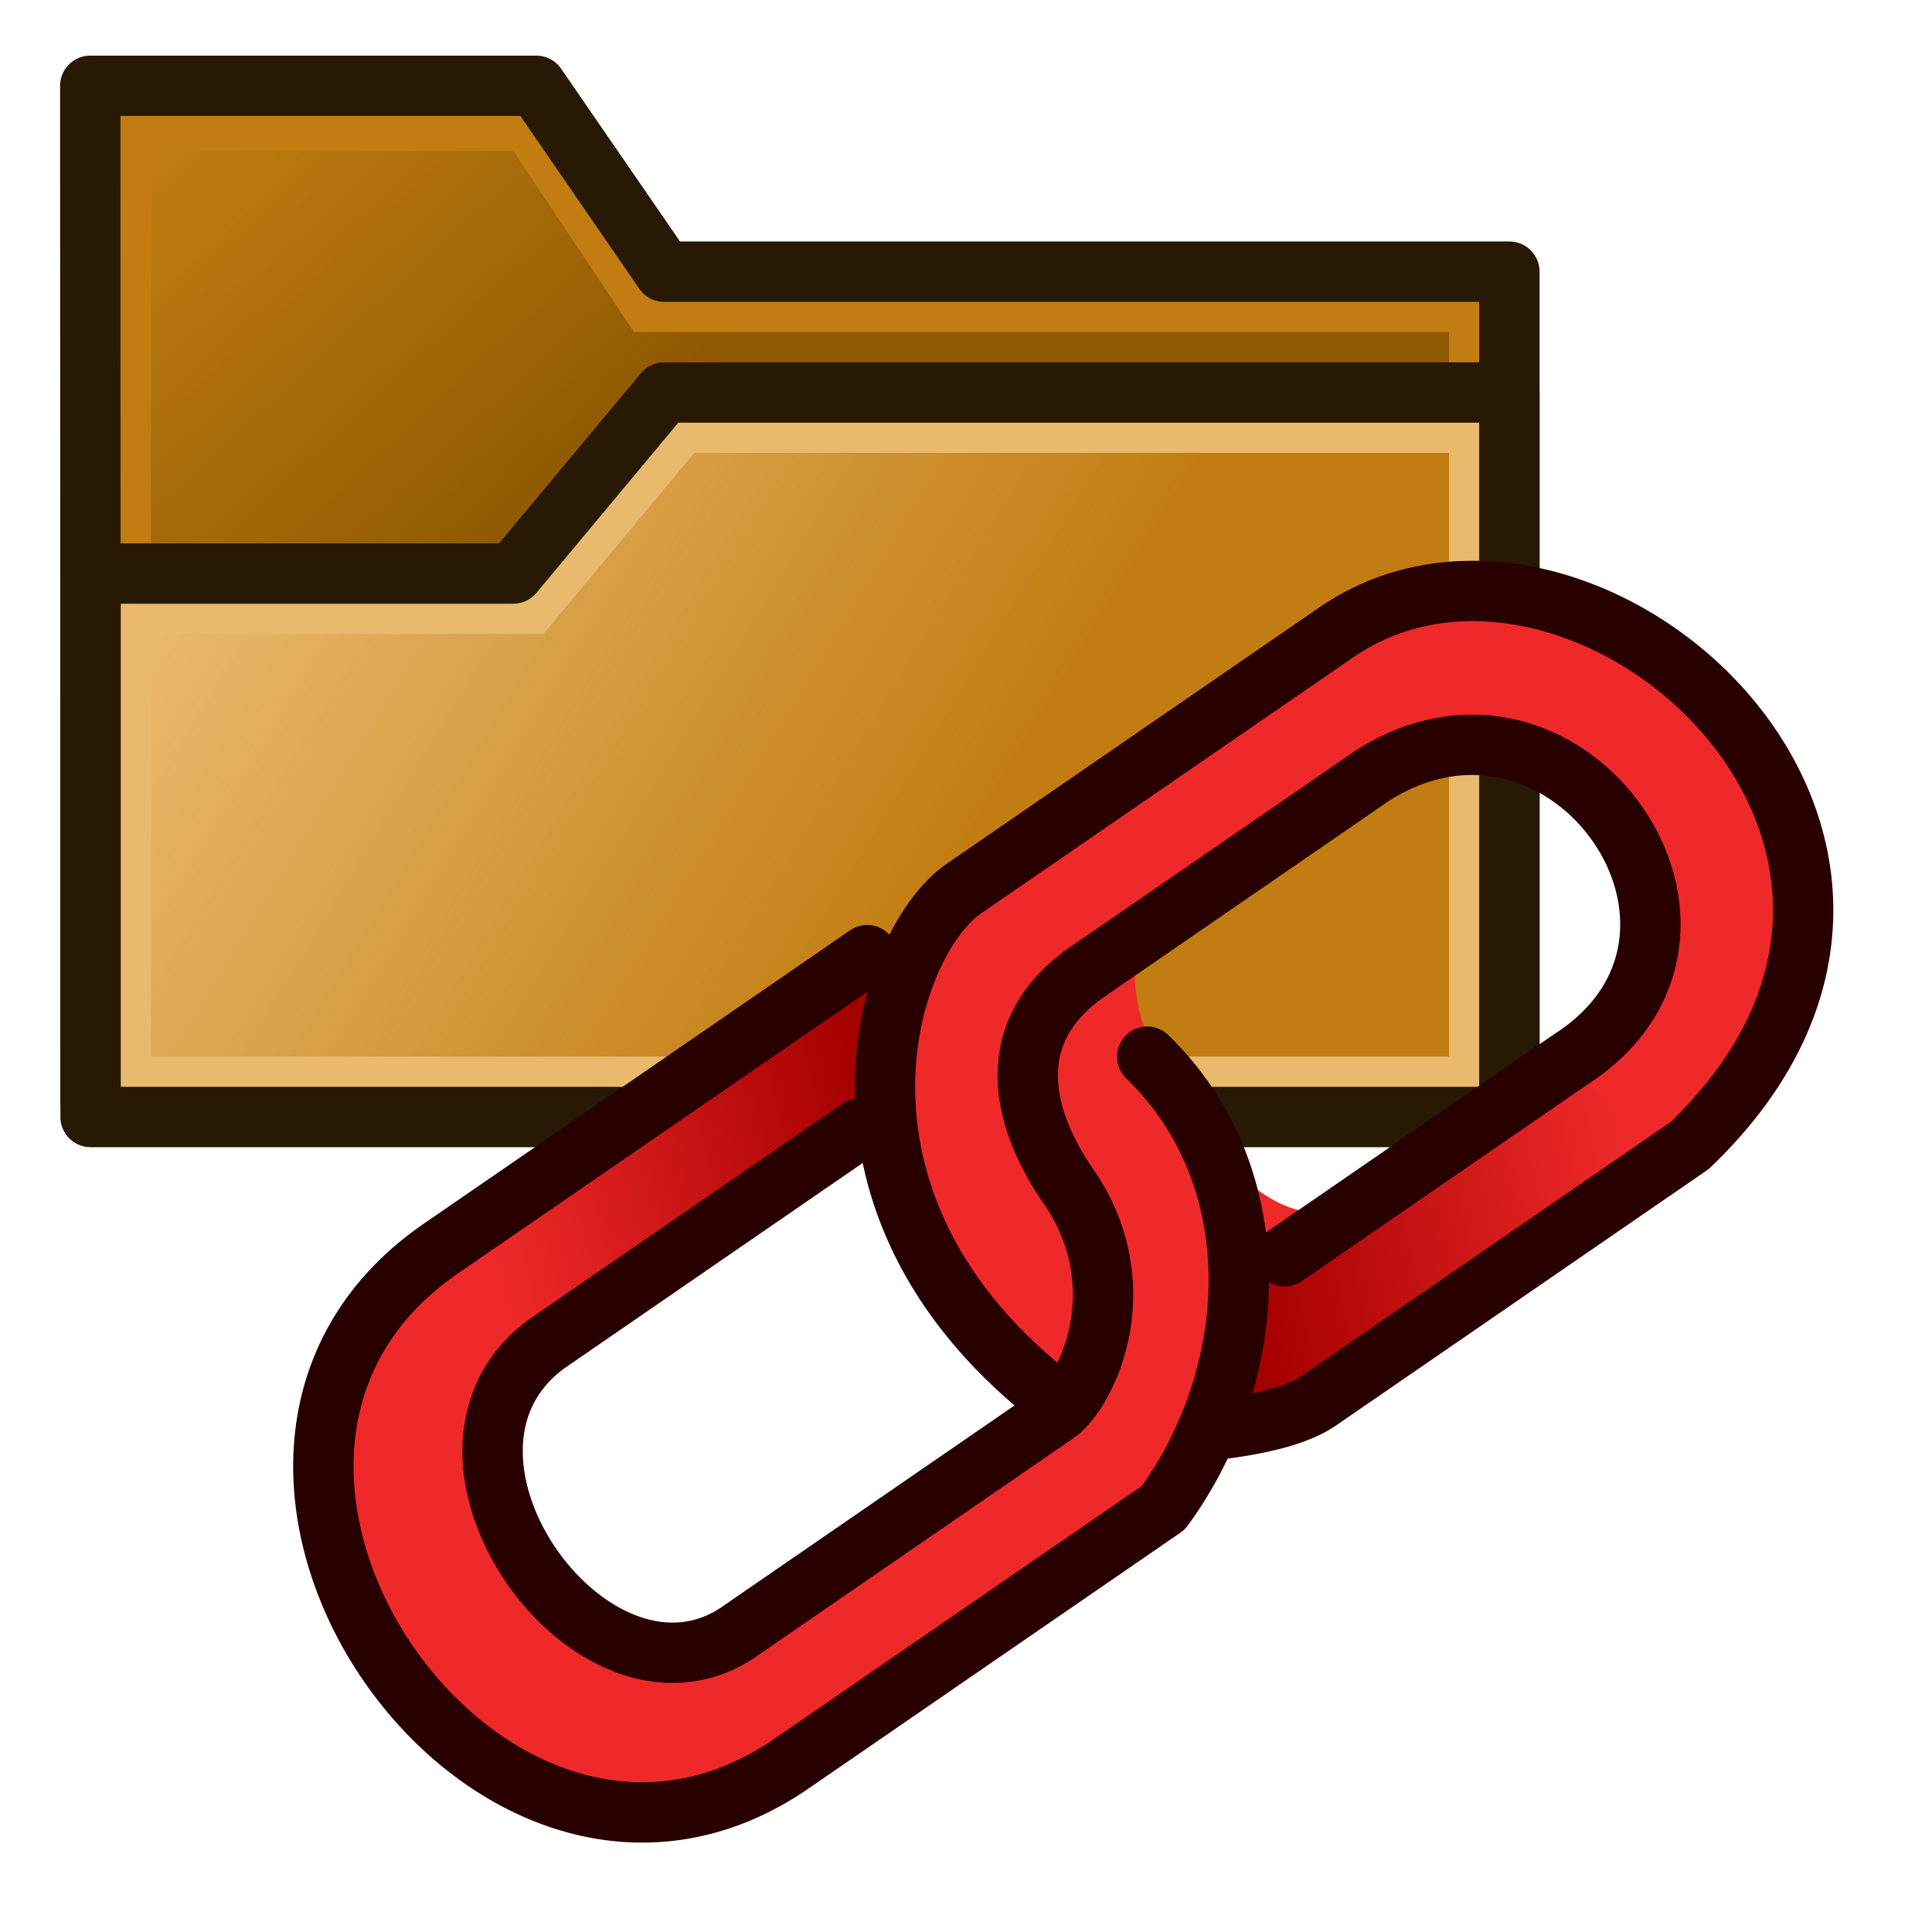<?xml version="1.0" encoding="UTF-8" standalone="no"?>
<!-- Created with Inkscape (http://www.inkscape.org/) -->

<svg
   xmlns:dc="http://purl.org/dc/elements/1.1/"
   xmlns:cc="http://creativecommons.org/ns#"
   xmlns:rdf="http://www.w3.org/1999/02/22-rdf-syntax-ns#"
   xmlns:svg="http://www.w3.org/2000/svg"
   xmlns="http://www.w3.org/2000/svg"
   xmlns:xlink="http://www.w3.org/1999/xlink"
   xmlns:sodipodi="http://sodipodi.sourceforge.net/DTD/sodipodi-0.dtd"
   xmlns:inkscape="http://www.inkscape.org/namespaces/inkscape"
   sodipodi:docname="APLAN_ConstraintGroup.svg"
   inkscape:version="1.0.1 (3bc2e813f5, 2020-09-07)"
   id="svg8"
   version="1.1"
   viewBox="0 0 16.933 16.933"
   height="64"
   width="64">
  <defs
     id="defs2">
    <linearGradient
       inkscape:collect="always"
       id="linearGradient887">
      <stop
         style="stop-color:#a40000;stop-opacity:1;"
         offset="0"
         id="stop883" />
      <stop
         style="stop-color:#a40000;stop-opacity:0;"
         offset="1"
         id="stop885" />
    </linearGradient>
    <linearGradient
       inkscape:collect="always"
       id="linearGradient878">
      <stop
         style="stop-color:#a40000;stop-opacity:1;"
         offset="0"
         id="stop874" />
      <stop
         style="stop-color:#a40000;stop-opacity:0;"
         offset="1"
         id="stop876" />
    </linearGradient>
    <linearGradient
       inkscape:collect="always"
       id="linearGradient892">
      <stop
         style="stop-color:#c17d11;stop-opacity:1;"
         offset="0"
         id="stop888" />
      <stop
         style="stop-color:#c17d11;stop-opacity:0;"
         offset="1"
         id="stop890" />
    </linearGradient>
    <linearGradient
       inkscape:collect="always"
       id="linearGradient884">
      <stop
         style="stop-color:#8f5902;stop-opacity:1;"
         offset="0"
         id="stop880" />
      <stop
         style="stop-color:#8f5902;stop-opacity:0;"
         offset="1"
         id="stop882" />
    </linearGradient>
    <linearGradient
       inkscape:collect="always"
       xlink:href="#linearGradient884"
       id="linearGradient886"
       x1="4.498"
       y1="4.762"
       x2="1.323"
       y2="1.323"
       gradientUnits="userSpaceOnUse" />
    <linearGradient
       inkscape:collect="always"
       xlink:href="#linearGradient892"
       id="linearGradient894"
       x1="7.408"
       y1="9.26"
       x2="1.323"
       y2="5.556"
       gradientUnits="userSpaceOnUse" />
    <linearGradient
       inkscape:collect="always"
       xlink:href="#linearGradient878"
       id="linearGradient880"
       x1="7.673"
       y1="9.79"
       x2="4.233"
       y2="10.583"
       gradientUnits="userSpaceOnUse" />
    <linearGradient
       inkscape:collect="always"
       xlink:href="#linearGradient887"
       id="linearGradient889"
       x1="10.848"
       y1="11.113"
       x2="14.287"
       y2="10.319"
       gradientUnits="userSpaceOnUse" />
  </defs>
  <sodipodi:namedview
     id="base"
     pagecolor="#ffffff"
     bordercolor="#666666"
     borderopacity="1.0"
     inkscape:pageopacity="0.0"
     inkscape:pageshadow="2"
     inkscape:zoom="8.739398"
     inkscape:cx="27.458305"
     inkscape:cy="28.11235"
     inkscape:document-units="mm"
     inkscape:current-layer="layer1"
     inkscape:document-rotation="0"
     showgrid="true"
     units="px"
     inkscape:window-width="1920"
     inkscape:window-height="991"
     inkscape:window-x="-9"
     inkscape:window-y="-9"
     inkscape:window-maximized="1">
    <inkscape:grid
       type="xygrid"
       id="grid833"
       empspacing="1" />
  </sodipodi:namedview>
  <g
     inkscape:label="Layer 1"
     inkscape:groupmode="layer"
     id="layer1">
    <path
       style="fill:#edd400;fill-opacity:1;stroke:none;stroke-width:0.361px;stroke-linecap:butt;stroke-linejoin:miter;stroke-opacity:1"
       d="M 0.791,0.752 H 4.7 L 5.821,2.381 H 13.229 V 3.44 H 5.821 l -1.323,1.587 H 0.794 Z"
       id="path1048"
       sodipodi:nodetypes="ccccccccc" />
    <path
       style="fill:#fce94f;fill-opacity:1;stroke:none;stroke-width:0.361px;stroke-linecap:butt;stroke-linejoin:miter;stroke-opacity:1"
       d="m 0.794,5.027 h 3.704 l 1.323,-1.587 h 7.144 v 6.35 L 0.791,9.917 Z"
       id="path1044"
       sodipodi:nodetypes="ccccccc" />
    <path
       style="fill:#c17d11;stroke:#271903;stroke-width:0.529;stroke-linecap:round;stroke-linejoin:round;stroke-miterlimit:4;stroke-dasharray:none;stroke-opacity:1"
       d="M 0.791,0.752 0.794,9.662 13.229,9.79 V 2.381 H 5.821 L 4.7,0.752 Z"
       id="path1018"
       sodipodi:nodetypes="ccccccc" />
    <path
       style="fill:url(#linearGradient886);fill-opacity:1;stroke:none;stroke-width:0.361px;stroke-linecap:butt;stroke-linejoin:miter;stroke-opacity:1"
       d="m 1.323,1.323 h 3.175 l 1.058,1.587 H 12.7 V 3.175 H 5.821 L 4.498,4.763 h -3.175 z"
       id="path1048-3"
       sodipodi:nodetypes="ccccccccc" />
    <path
       style="fill:#e9b96e;stroke:#271903;stroke-width:0.529;stroke-linecap:round;stroke-linejoin:round;stroke-miterlimit:4;stroke-dasharray:none;stroke-opacity:1"
       d="m 0.794,5.027 h 3.704 l 1.323,-1.587 h 7.408 v 6.35 H 0.794 Z"
       id="path1020"
       sodipodi:nodetypes="ccccccc" />
    <path
       style="fill:url(#linearGradient894);fill-opacity:1;stroke:none;stroke-width:0.361px;stroke-linecap:butt;stroke-linejoin:miter;stroke-opacity:1"
       d="M 1.323,5.556 H 4.763 L 6.085,3.969 H 12.7 V 9.26 H 1.323 Z"
       id="path1044-4"
       sodipodi:nodetypes="ccccccc" />
    <g
       id="g869">
      <path
         id="path1013"
         style="fill:#ef2929;fill-opacity:1;stroke:none;stroke-width:1px;stroke-linecap:butt;stroke-linejoin:miter;stroke-opacity:1"
         d="M 30.006,31.943 C 29.68,31.95 29.344,31.969 29,32 L 13,43 c -4.585,9.54 3,18 11,16 L 39,49 c 2.906,-5.812 1.121,-17.256 -8.994,-17.057 z m -0.064,4.666 C 34.562,36.5 39.375,41.75 35,47 l -12,8 c -4,1 -9,-7 -6,-10 l 11,-8 c 0.625,-0.25 1.281,-0.375 1.941,-0.391 z"
         transform="scale(0.265)" />
      <path
         id="path1013-3"
         style="fill:#ef2929;fill-opacity:1;stroke:none;stroke-width:1px;stroke-linecap:butt;stroke-linejoin:miter;stroke-opacity:1"
         d="M 48.016,19.941 C 47.682,19.95 47.344,19.969 47,20 L 31,31 c -4.585,9.54 4,18 11,16 l 14,-9 c 7.75,-7.75 2.361,-18.315 -7.984,-18.059 z m -0.074,4.627 C 52.563,24.281 57.375,28.875 53,35 l -9,5 c -3,1 -8,-7 -6,-9 l 8,-6 c 0.625,-0.25 1.281,-0.391 1.941,-0.432 z"
         transform="scale(0.265)" />
      <path
         style="fill:url(#linearGradient880);fill-opacity:1;stroke:none;stroke-width:0.265px;stroke-linecap:butt;stroke-linejoin:miter;stroke-opacity:1"
         d="M 7.673,8.202 4.233,10.583 v 1.587 L 7.673,9.79 Z"
         id="path1070" />
      <path
         style="fill:url(#linearGradient889);fill-opacity:1;stroke:none;stroke-width:0.265px;stroke-linecap:butt;stroke-linejoin:miter;stroke-opacity:1"
         d="m 10.848,11.113 -0.265,1.323 H 11.113 l 3.44,-2.117 -0.794,-1.058 z"
         id="path1088" />
      <g
         id="g1009"
         transform="rotate(-34.383,4.902,11.408)"
         style="stroke:#280000">
        <path
           style="fill:none;stroke:#280000;stroke-width:0.529;stroke-linecap:round;stroke-linejoin:round;stroke-miterlimit:4;stroke-dasharray:none;stroke-opacity:1"
           d="m 8.844,10.426 -0.607,0.002 -3.944,0.01 c -3.244,0.024 -3.213,5.485 0.015,5.461 l 3.944,-0.01 c 1.346,-0.478 2.422,-1.827 2.115,-3.343"
           id="path979"
           sodipodi:nodetypes="cccccc" />
        <path
           style="fill:none;stroke:#280000;stroke-width:0.529;stroke-linecap:round;stroke-linejoin:round;stroke-miterlimit:4;stroke-dasharray:none;stroke-opacity:1"
           d="m 8.994,15.583 c -0.221,-0.154 0.471,0.302 0.911,0.301 l 3.944,-0.01 c 3.815,-0.627 2.58,-5.468 -0.015,-5.461 l -3.944,0.01 c -0.828,-0.013 -2.654,1.402 -1.946,3.949"
           id="path979-3"
           sodipodi:nodetypes="cccccc" />
        <path
           style="fill:none;stroke:#280000;stroke-width:0.529;stroke-linecap:round;stroke-linejoin:round;stroke-miterlimit:4;stroke-dasharray:none;stroke-opacity:1"
           d="m 7.938,11.642 -3.337,0.009 c -1.656,0.056 -1.571,3.084 0.008,3.034 l 3.337,-0.009 c 0.303,-8.07e-4 1.176,-0.48 1.209,-1.52 -0.017,-0.826 0.299,-1.518 1.209,-1.52 l 3.034,-0.008 c 2.021,0.08 2.035,3.101 0.008,3.034 l -3.034,0.008"
           id="path996"
           sodipodi:nodetypes="ccccccccc" />
      </g>
    </g>
  </g>
</svg>

